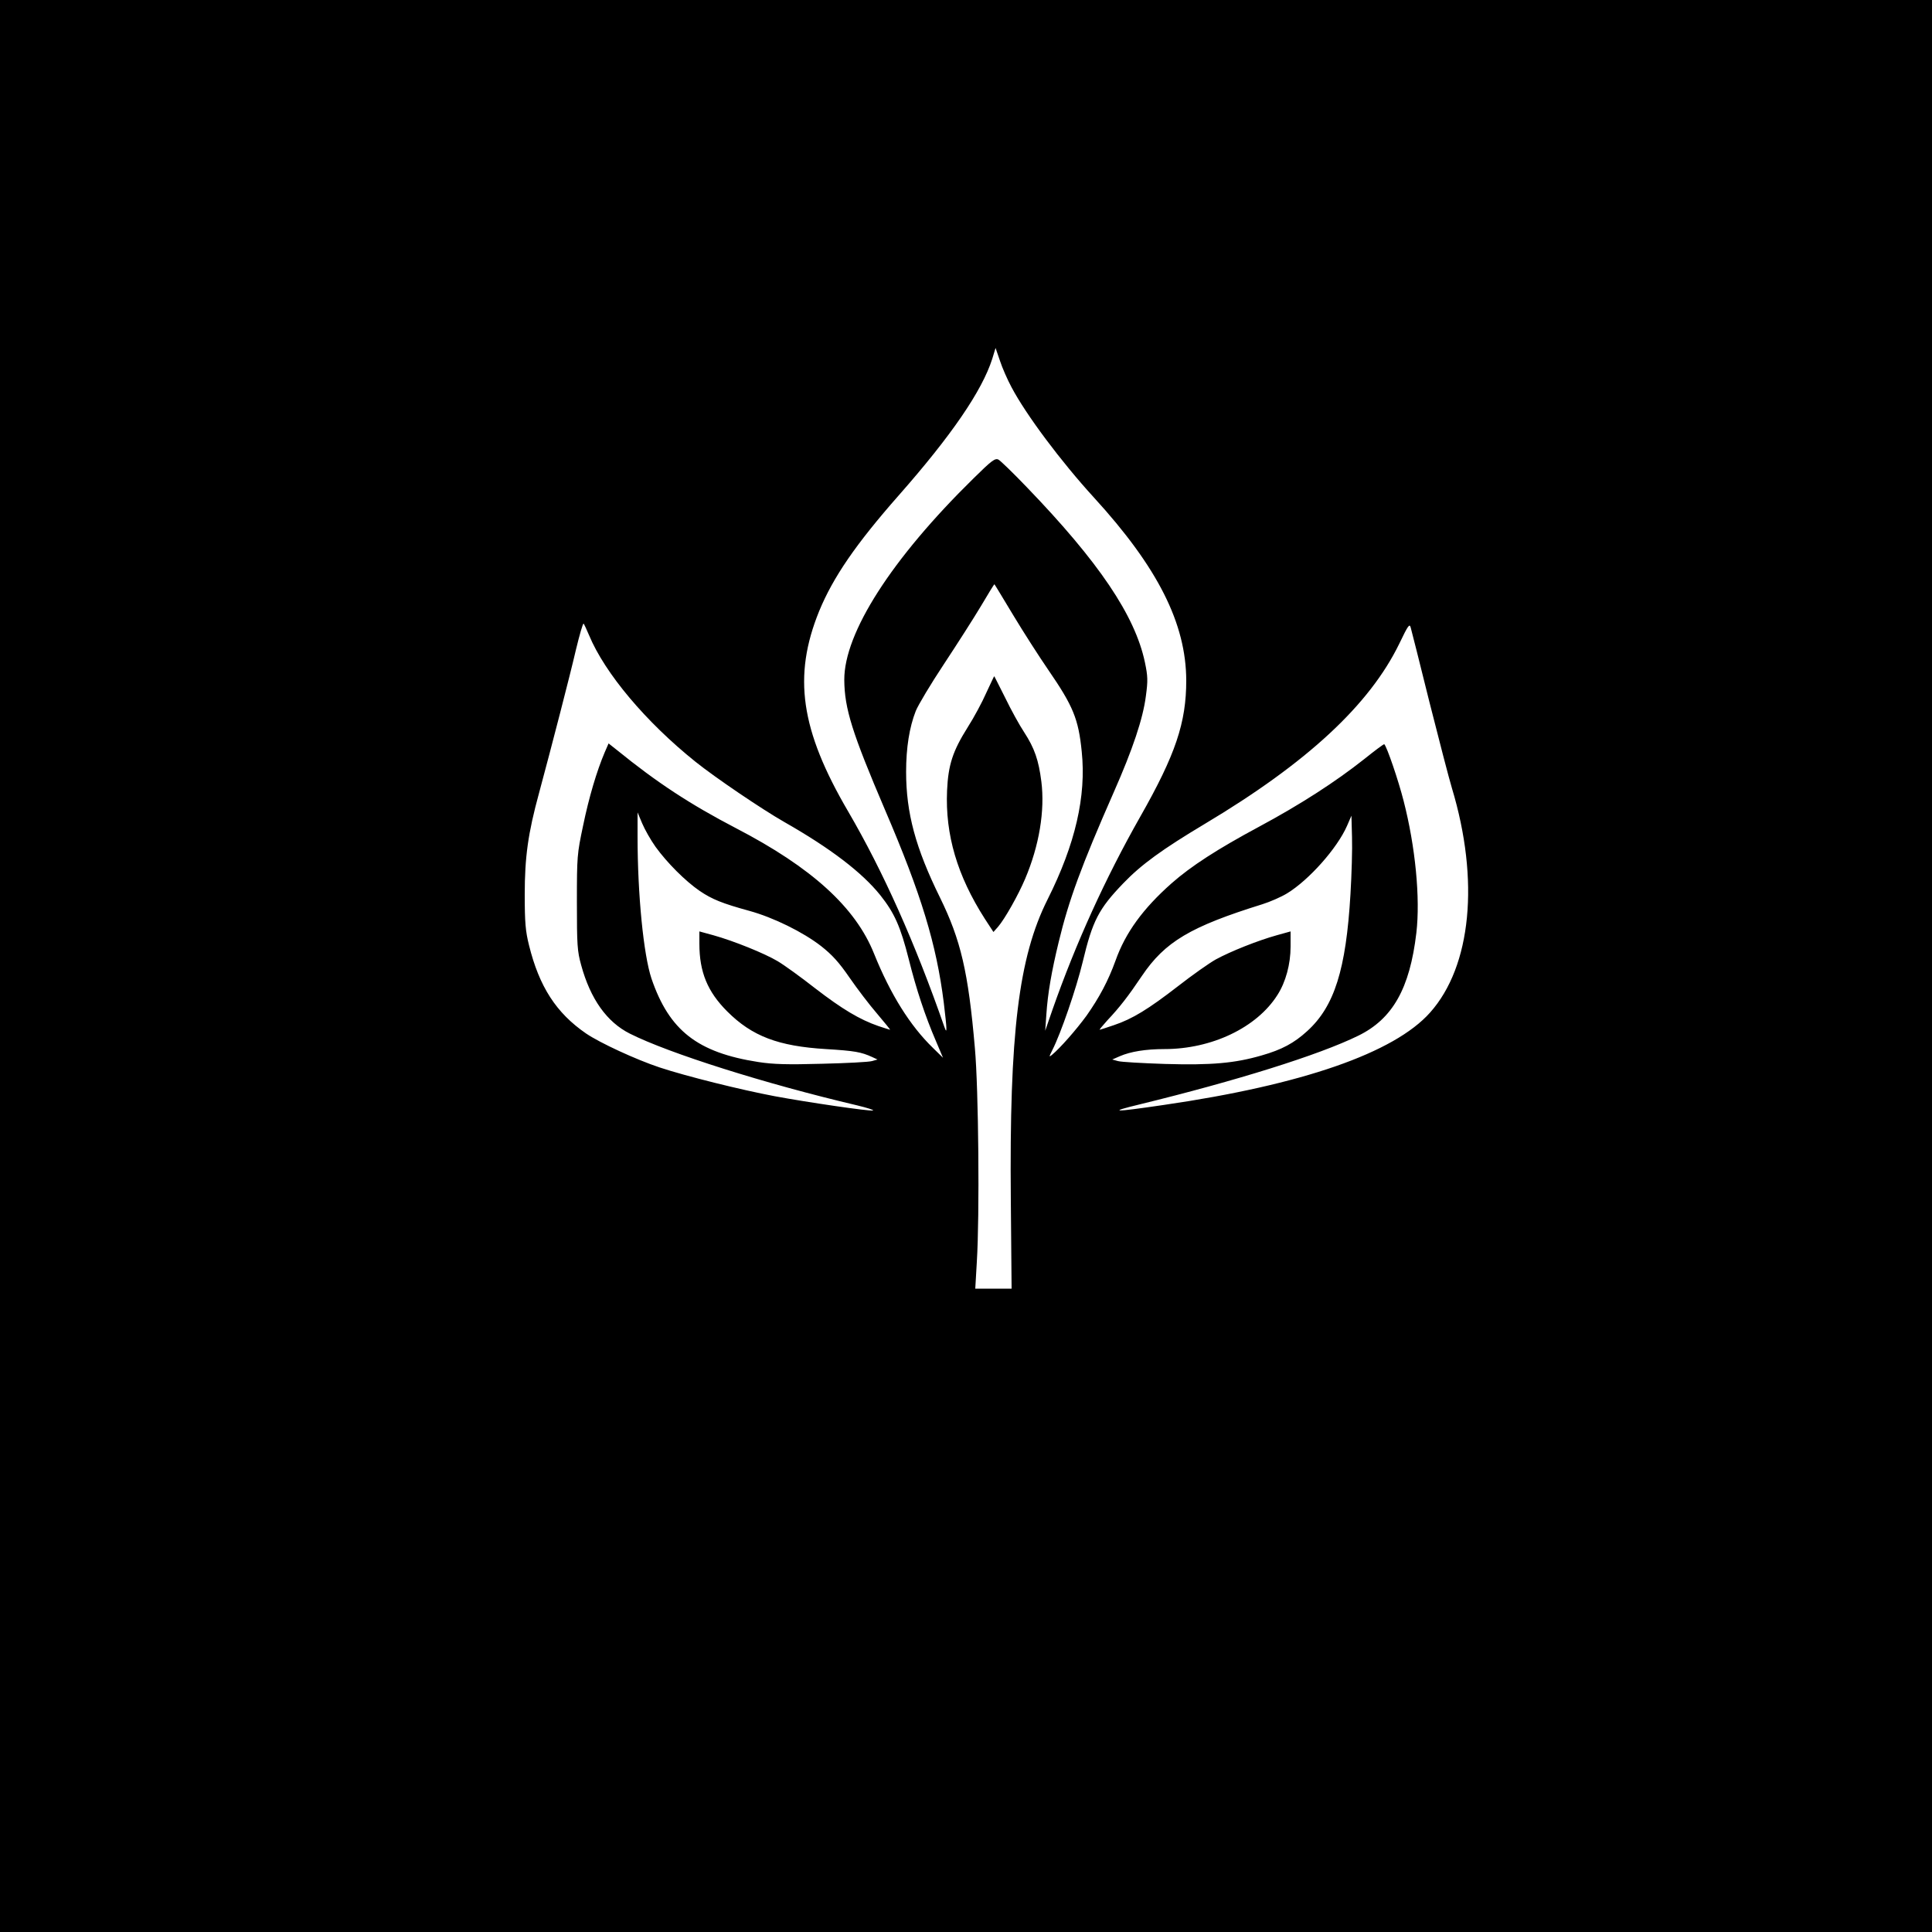 <?xml version="1.0" standalone="no"?>
<!DOCTYPE svg PUBLIC "-//W3C//DTD SVG 20010904//EN"
 "http://www.w3.org/TR/2001/REC-SVG-20010904/DTD/svg10.dtd">
<svg version="1.0" xmlns="http://www.w3.org/2000/svg"
 width="1000pt" height="1000pt" viewBox="0 0 1000 1000"
 preserveAspectRatio="xMidYMid meet">
<g transform="translate(0,1000) scale(0.1,-0.1)"
fill="#000000" stroke="none">
<path d="M0 5000 l0 -5000 5000 0 5000 0 0 5000 0 5000 -5000 0 -5000 0 0
-5000z m5236 2995 c75 -142 256 -384 426 -570 331 -362 477 -652 478 -947 0
-218 -55 -383 -238 -705 -181 -319 -334 -656 -454 -998 l-38 -110 6 85 c7 108
27 223 64 375 52 216 117 393 285 775 98 222 151 380 166 497 11 81 10 103 -5
175 -51 242 -239 520 -611 906 -70 73 -137 138 -147 143 -17 9 -35 -4 -130
-98 -423 -415 -669 -799 -668 -1042 1 -149 41 -275 210 -671 189 -440 267
-698 305 -1000 17 -142 18 -168 3 -125 -152 436 -316 803 -498 1115 -247 422
-287 700 -150 1037 72 175 190 347 411 598 274 311 432 542 485 708 l17 56 23
-67 c12 -37 39 -98 60 -137z m9 -1180 c53 -88 134 -214 180 -281 130 -189 157
-255 174 -424 24 -231 -33 -479 -177 -766 -150 -299 -198 -695 -190 -1556 l4
-458 -94 0 -94 0 8 138 c15 241 9 896 -10 1107 -34 394 -73 560 -181 780 -126
256 -175 437 -175 650 0 125 17 231 50 315 12 30 77 139 146 243 68 103 155
239 192 301 37 63 68 113 69 112 1 0 45 -73 98 -161z m-2196 -103 c82 -197
294 -449 551 -655 101 -81 341 -244 460 -312 239 -136 402 -261 496 -378 74
-93 105 -163 148 -333 38 -152 84 -292 141 -424 l36 -85 -51 50 c-119 115
-221 278 -306 489 -96 240 -323 446 -714 649 -238 124 -409 236 -617 405 l-43
34 -20 -46 c-41 -96 -82 -234 -112 -380 -31 -146 -32 -159 -32 -396 0 -222 2
-253 22 -325 48 -176 133 -295 252 -355 203 -102 699 -259 1175 -371 54 -13
92 -25 83 -27 -20 -4 -336 42 -508 74 -175 33 -457 103 -596 149 -123 41 -309
127 -381 176 -154 106 -242 242 -295 457 -18 72 -22 117 -22 262 0 193 17 317
74 525 66 245 160 608 191 742 19 78 36 139 40 135 3 -4 16 -31 28 -60z m4350
-347 c50 -198 102 -398 116 -444 144 -477 101 -922 -113 -1162 -186 -209 -662
-374 -1377 -478 -265 -39 -295 -38 -125 3 499 122 926 255 1130 355 178 87
267 244 301 532 21 180 -5 447 -66 684 -27 106 -86 279 -100 293 -2 2 -49 -33
-105 -78 -148 -117 -329 -234 -543 -349 -216 -116 -352 -204 -453 -293 -148
-131 -239 -256 -290 -400 -38 -105 -84 -191 -150 -285 -55 -75 -136 -167 -179
-203 -16 -13 -16 -11 2 25 44 86 124 319 157 456 51 214 83 275 210 407 93 97
202 176 421 307 531 317 854 617 1008 934 46 96 53 105 59 82 4 -14 48 -188
97 -386z m-4006 -748 c60 -83 154 -177 228 -228 65 -44 117 -65 259 -104 123
-34 276 -109 370 -182 57 -45 92 -83 147 -163 40 -58 104 -142 143 -187 39
-46 69 -83 67 -83 -2 0 -29 9 -60 19 -98 34 -188 88 -327 195 -74 58 -161 121
-195 141 -69 41 -228 105 -332 134 l-73 20 0 -64 c0 -146 42 -248 144 -350
129 -129 265 -180 511 -195 148 -9 182 -15 239 -41 l28 -13 -28 -8 c-16 -5
-132 -11 -259 -14 -180 -5 -252 -3 -330 9 -315 49 -461 163 -553 432 -41 123
-72 434 -72 735 l0 125 24 -57 c13 -31 44 -86 69 -121z m3597 -245 c-23 -390
-83 -581 -224 -709 -68 -62 -131 -96 -236 -126 -138 -40 -258 -51 -500 -44
-118 4 -228 10 -244 15 l-29 8 39 17 c55 24 134 37 231 37 245 0 478 111 585
280 43 67 68 160 68 250 l0 79 -72 -20 c-97 -27 -238 -83 -315 -125 -34 -19
-122 -81 -195 -138 -155 -120 -237 -170 -332 -202 -38 -13 -72 -24 -74 -24 -3
0 15 21 39 48 65 69 109 126 179 230 120 178 252 256 625 372 38 12 96 37 127
56 113 69 259 233 310 349 l23 53 3 -112 c2 -61 -2 -193 -8 -294z"/>
<path d="M5105 6414 c-21 -48 -64 -128 -96 -178 -78 -124 -101 -195 -107 -328
-10 -229 53 -441 195 -663 l45 -69 24 27 c35 41 104 163 140 248 73 172 103
353 84 504 -14 110 -35 172 -89 255 -24 36 -68 116 -98 178 -31 61 -56 112
-57 112 -1 0 -19 -39 -41 -86z"/>
</g>
</svg>
